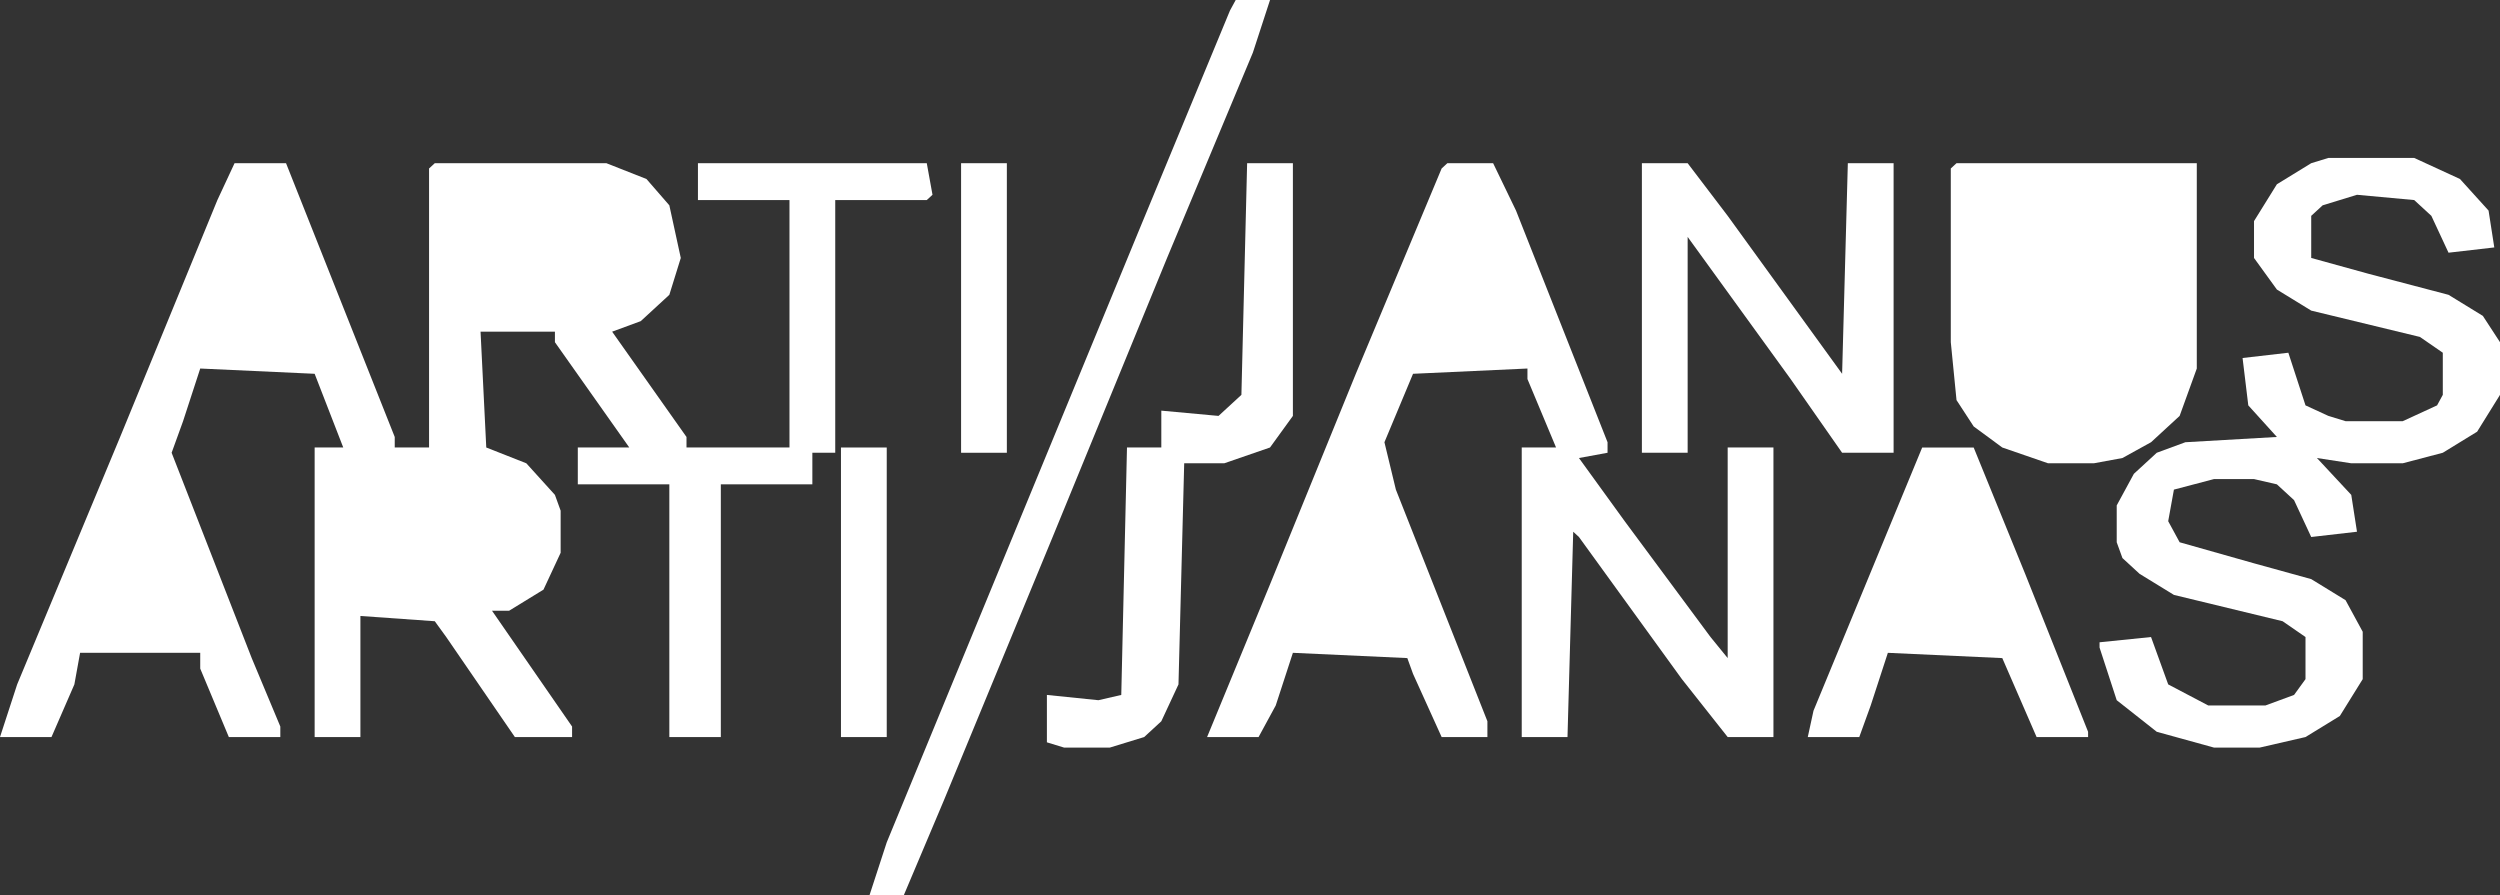 <svg width="500" height="179" viewBox="0 0 500 179" fill="none" xmlns="http://www.w3.org/2000/svg">
<rect x="0" y="0" width="500" height="179" fill="#333333" stroke="none"/>
<g clip-path="url(#clip0_701_2730)">
<path d="M46.911 32.641H57.208L78.947 87.394V89.499H85.812V33.694L86.957 32.641H121.281L129.291 35.799L133.867 41.064L136.156 51.594L133.867 58.964L128.146 64.229L122.426 66.335L137.3 87.394V89.499H157.895V40.011H139.588V32.641H185.355L186.499 38.958L185.355 40.011H167.048V90.552H162.471V96.87H144.165V147.411H133.867V96.87H115.561V89.499H125.858L110.984 68.441V66.335H96.11L97.254 89.499L105.263 92.658L110.984 98.976L112.128 102.135V110.558L108.696 117.929L101.831 122.141H98.398L114.416 145.305V147.411H102.975L89.245 127.405L86.957 124.247L72.082 123.194V147.411H62.929V89.499H68.65L62.929 74.758L40.046 73.705L36.613 84.235L34.325 90.552L50.343 131.617L56.064 145.305V147.411H45.767L40.046 133.723V130.564H16.018L14.874 136.882L10.297 147.411H0L3.432 136.882L24.027 87.394L43.478 40.011L46.911 32.641Z" fill="white"/>
<path d="M289.472 32.641H298.625L303.202 42.117L321.509 88.447V90.552L315.788 91.605L324.941 104.241L342.104 127.405L345.536 131.617V89.499H354.689V147.411H345.536L336.383 135.829L315.788 107.399L314.644 106.347L313.499 147.411H304.346V89.499H311.211L305.49 75.811V73.705L282.607 74.758L276.886 88.447L279.174 97.923L297.481 144.252V147.411H288.328L282.607 134.776L281.463 131.617L258.579 130.564L255.147 141.094L251.714 147.411H241.417L254.003 116.876L271.165 74.758L288.328 33.694L289.472 32.641Z" fill="white"/>
<path d="M465.677 31.587H482.839L491.993 35.799L497.713 42.116L498.858 49.487L489.704 50.54L486.272 43.169L482.839 40.01L471.398 38.958L464.533 41.063L462.244 43.169V51.593L473.686 54.752L489.704 58.963L496.569 63.175L500.002 68.44V78.969L495.425 86.34L488.56 90.552L480.551 92.657H470.253L463.388 91.605L470.253 98.975L471.398 106.346L462.244 107.399L458.812 100.028L455.379 96.869L450.803 95.816H442.793L434.784 97.922L433.64 104.24L435.928 108.452L450.803 112.663L462.244 115.822L469.109 120.034L472.542 126.352V135.828L467.965 143.199L461.1 147.41L451.947 149.516H442.793L431.352 146.357L423.343 140.04L419.91 129.51V128.457L430.208 127.405L433.64 136.881L441.649 141.093H453.091L458.812 138.987L461.1 135.828V127.405L456.523 124.246L434.784 118.981L427.919 114.769L424.487 111.61L423.343 108.452V101.081L426.775 94.763L431.352 90.552L437.073 88.446L455.379 87.393L449.658 81.075L448.514 71.599L457.668 70.546L461.1 81.075L465.677 83.181L469.109 84.234H480.551L487.416 81.075L488.56 78.969V70.546L483.983 67.387L462.244 62.122L455.379 57.91L450.803 51.593V44.222L455.379 36.852L462.244 32.64L465.677 31.587Z" fill="white"/>
<path d="M391.303 32.641H439.358V73.705L435.926 83.182L430.205 88.447L424.484 91.605L418.763 92.658H409.61L400.457 89.499L394.736 85.288L391.303 80.023L390.159 68.441V33.694L391.303 32.641Z" fill="white"/>
<path d="M328.377 32.641H337.53L345.539 43.17L368.423 74.758L369.567 32.641H378.72V90.552H368.423L358.125 75.811L337.53 47.382V90.552H328.377V32.641Z" fill="white"/>
<path d="M384.438 89.501H394.735L405.033 114.772L417.619 146.36V147.413H407.321L402.745 136.883L400.456 131.619L377.573 130.566L374.141 141.095L371.852 147.413H361.555L362.699 142.148L384.438 89.501Z" fill="white"/>
<path d="M249.426 32.641H258.579V83.182L254.002 89.499L244.849 92.658H236.84L235.696 136.882L232.263 144.252L228.831 147.411L221.966 149.517H212.812L209.38 148.464V138.988L219.677 140.041L224.254 138.988L225.398 89.499H232.263V82.129L243.705 83.182L248.281 78.97L249.426 32.641Z" fill="white"/>
<path d="M247.141 0H254.006L250.573 10.529L233.411 51.594L210.527 107.4L188.788 160.047L180.779 179H173.914L177.347 168.471L202.518 107.4L227.69 46.329L245.996 2.106L247.141 0Z" fill="white"/>
<path d="M168.194 89.501H177.348V147.413H168.194V89.501Z" fill="white"/>
<path d="M192.217 32.641H201.37V90.552H192.217V32.641Z" fill="white"/>
</g>
<defs>
<clipPath id="clip0_701_2730">
<rect width="500" height="179" fill="white"/>
</clipPath>
</defs>
</svg>

